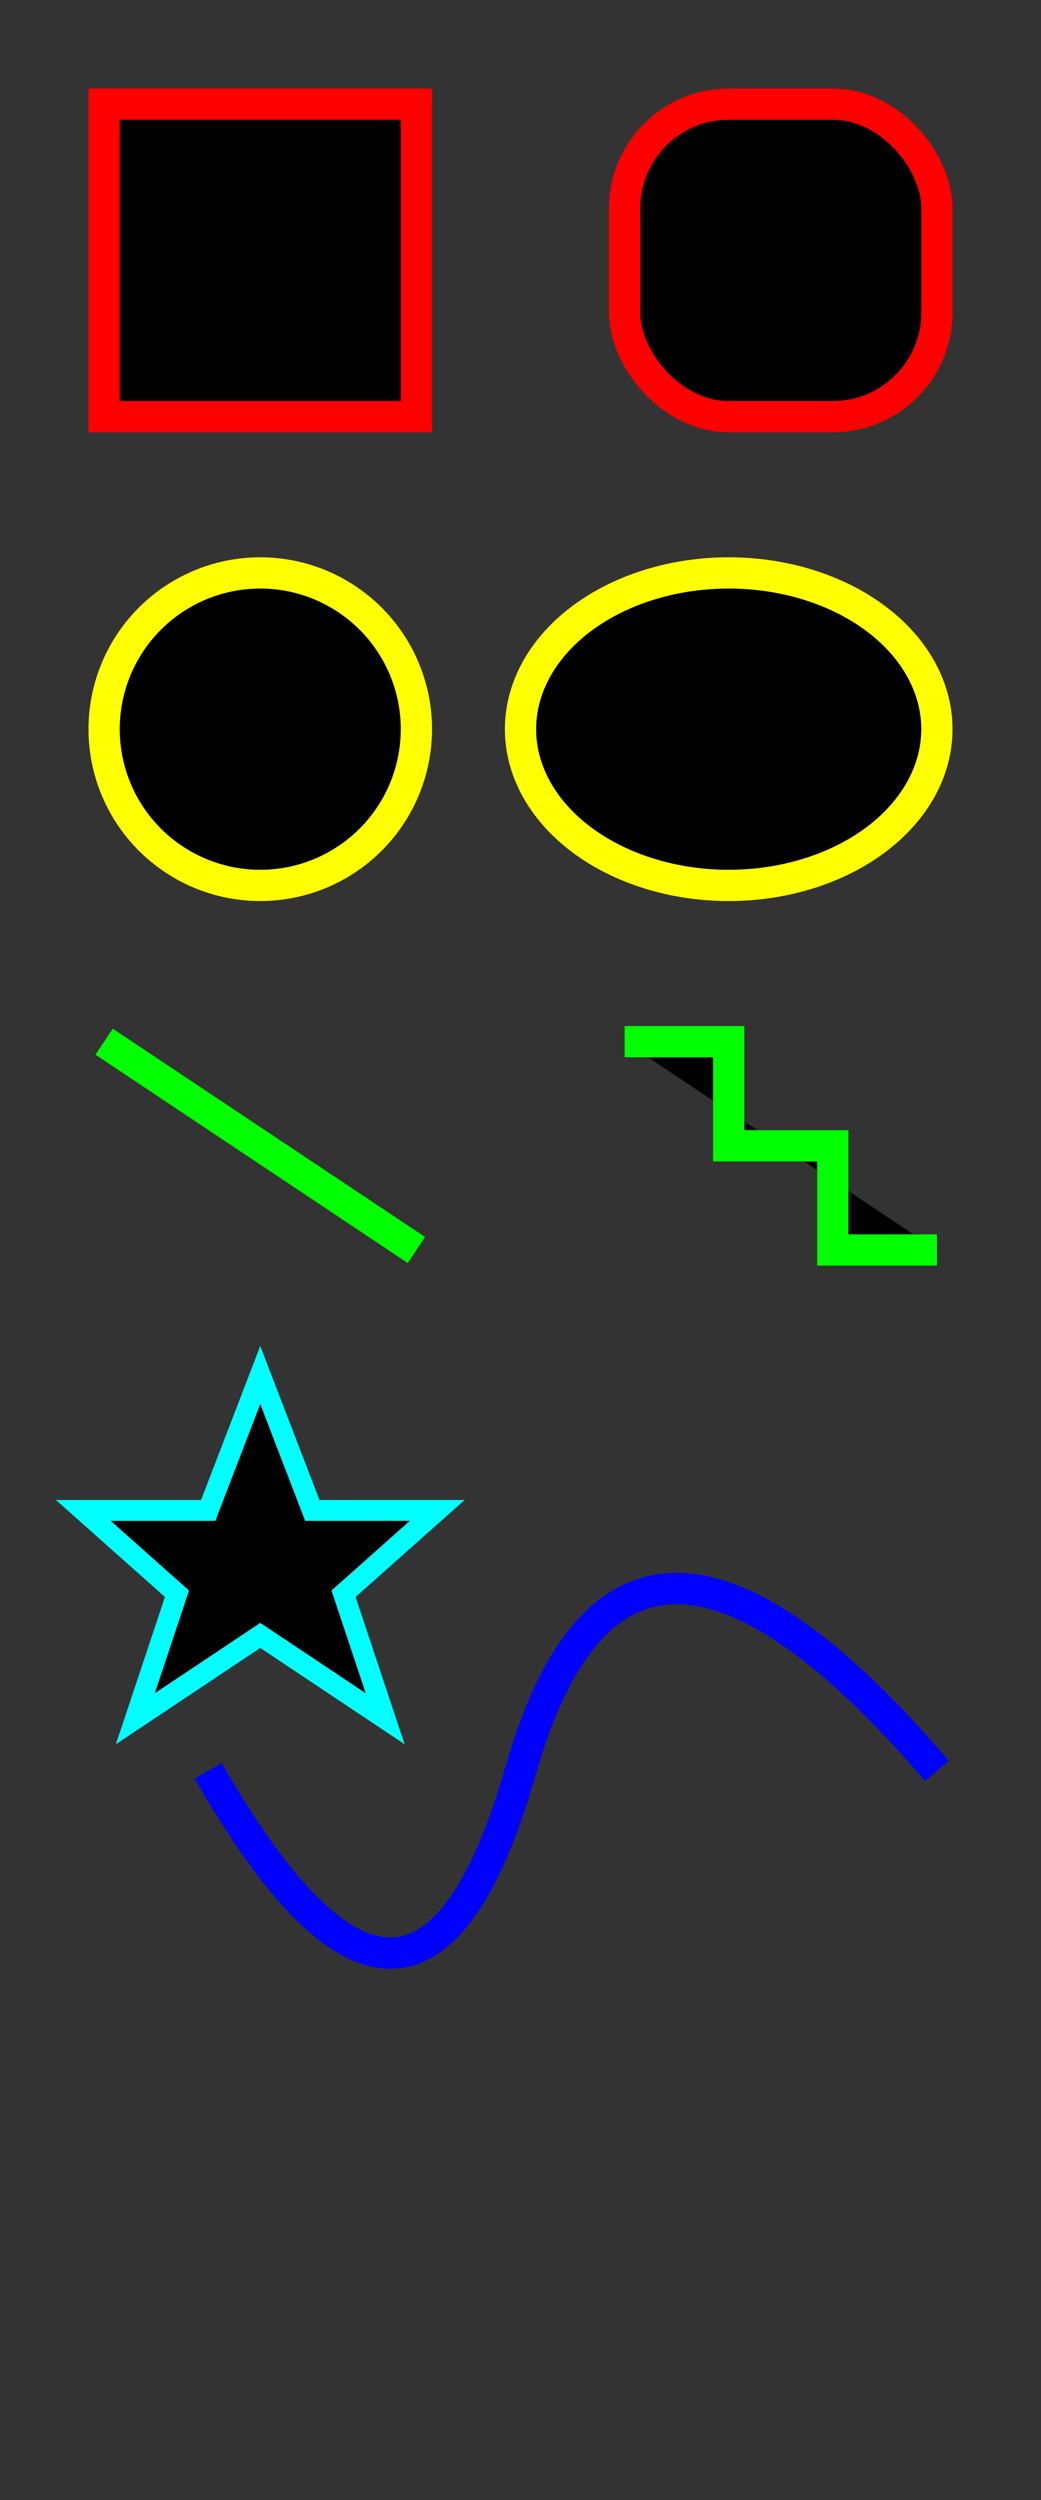 <svg xmlns="http://www.w3.org/2000/svg" width="100" height="240">
  <rect width="100%" height="100%" fill="#333333" stroke="none"/>
  <rect x="10" y="10" width="30" height="30" stroke="#f00" stroke-width="3" fill="#0000" />
  <rect x="60" y="10" width="30" height="30" rx="10" ry="10" stroke="#f00" stroke-width="3" fill="#0000" />

  <circle cx="25" cy="70" r="15" stroke="#ff0" stroke-width="3" fill="#0000" />
  <ellipse cx="70" cy="70" rx="20" ry="15" stroke="#ff0" stroke-width="3" fill="#0000" />

  <line x1="10" y1="100" x2="40" y2="120" stroke="#0f0" stroke-width="3" />
  <polyline points="60 100 70 100 70 110 80 110 80 120 90 120" stroke="#0f0" stroke-width="3" fill="#0000" />

  <polygon points="8 145 20 145 25 132 30 145 42 145 33 153 37 165 25 157 13 165 17 153" stroke="#0ff" stroke-width="2"
    fill="#0000" />

  <path d="M20,170 Q40,205 50,170 T90,170" stroke="#00f" stroke-width="3" fill="none" />
</svg>
